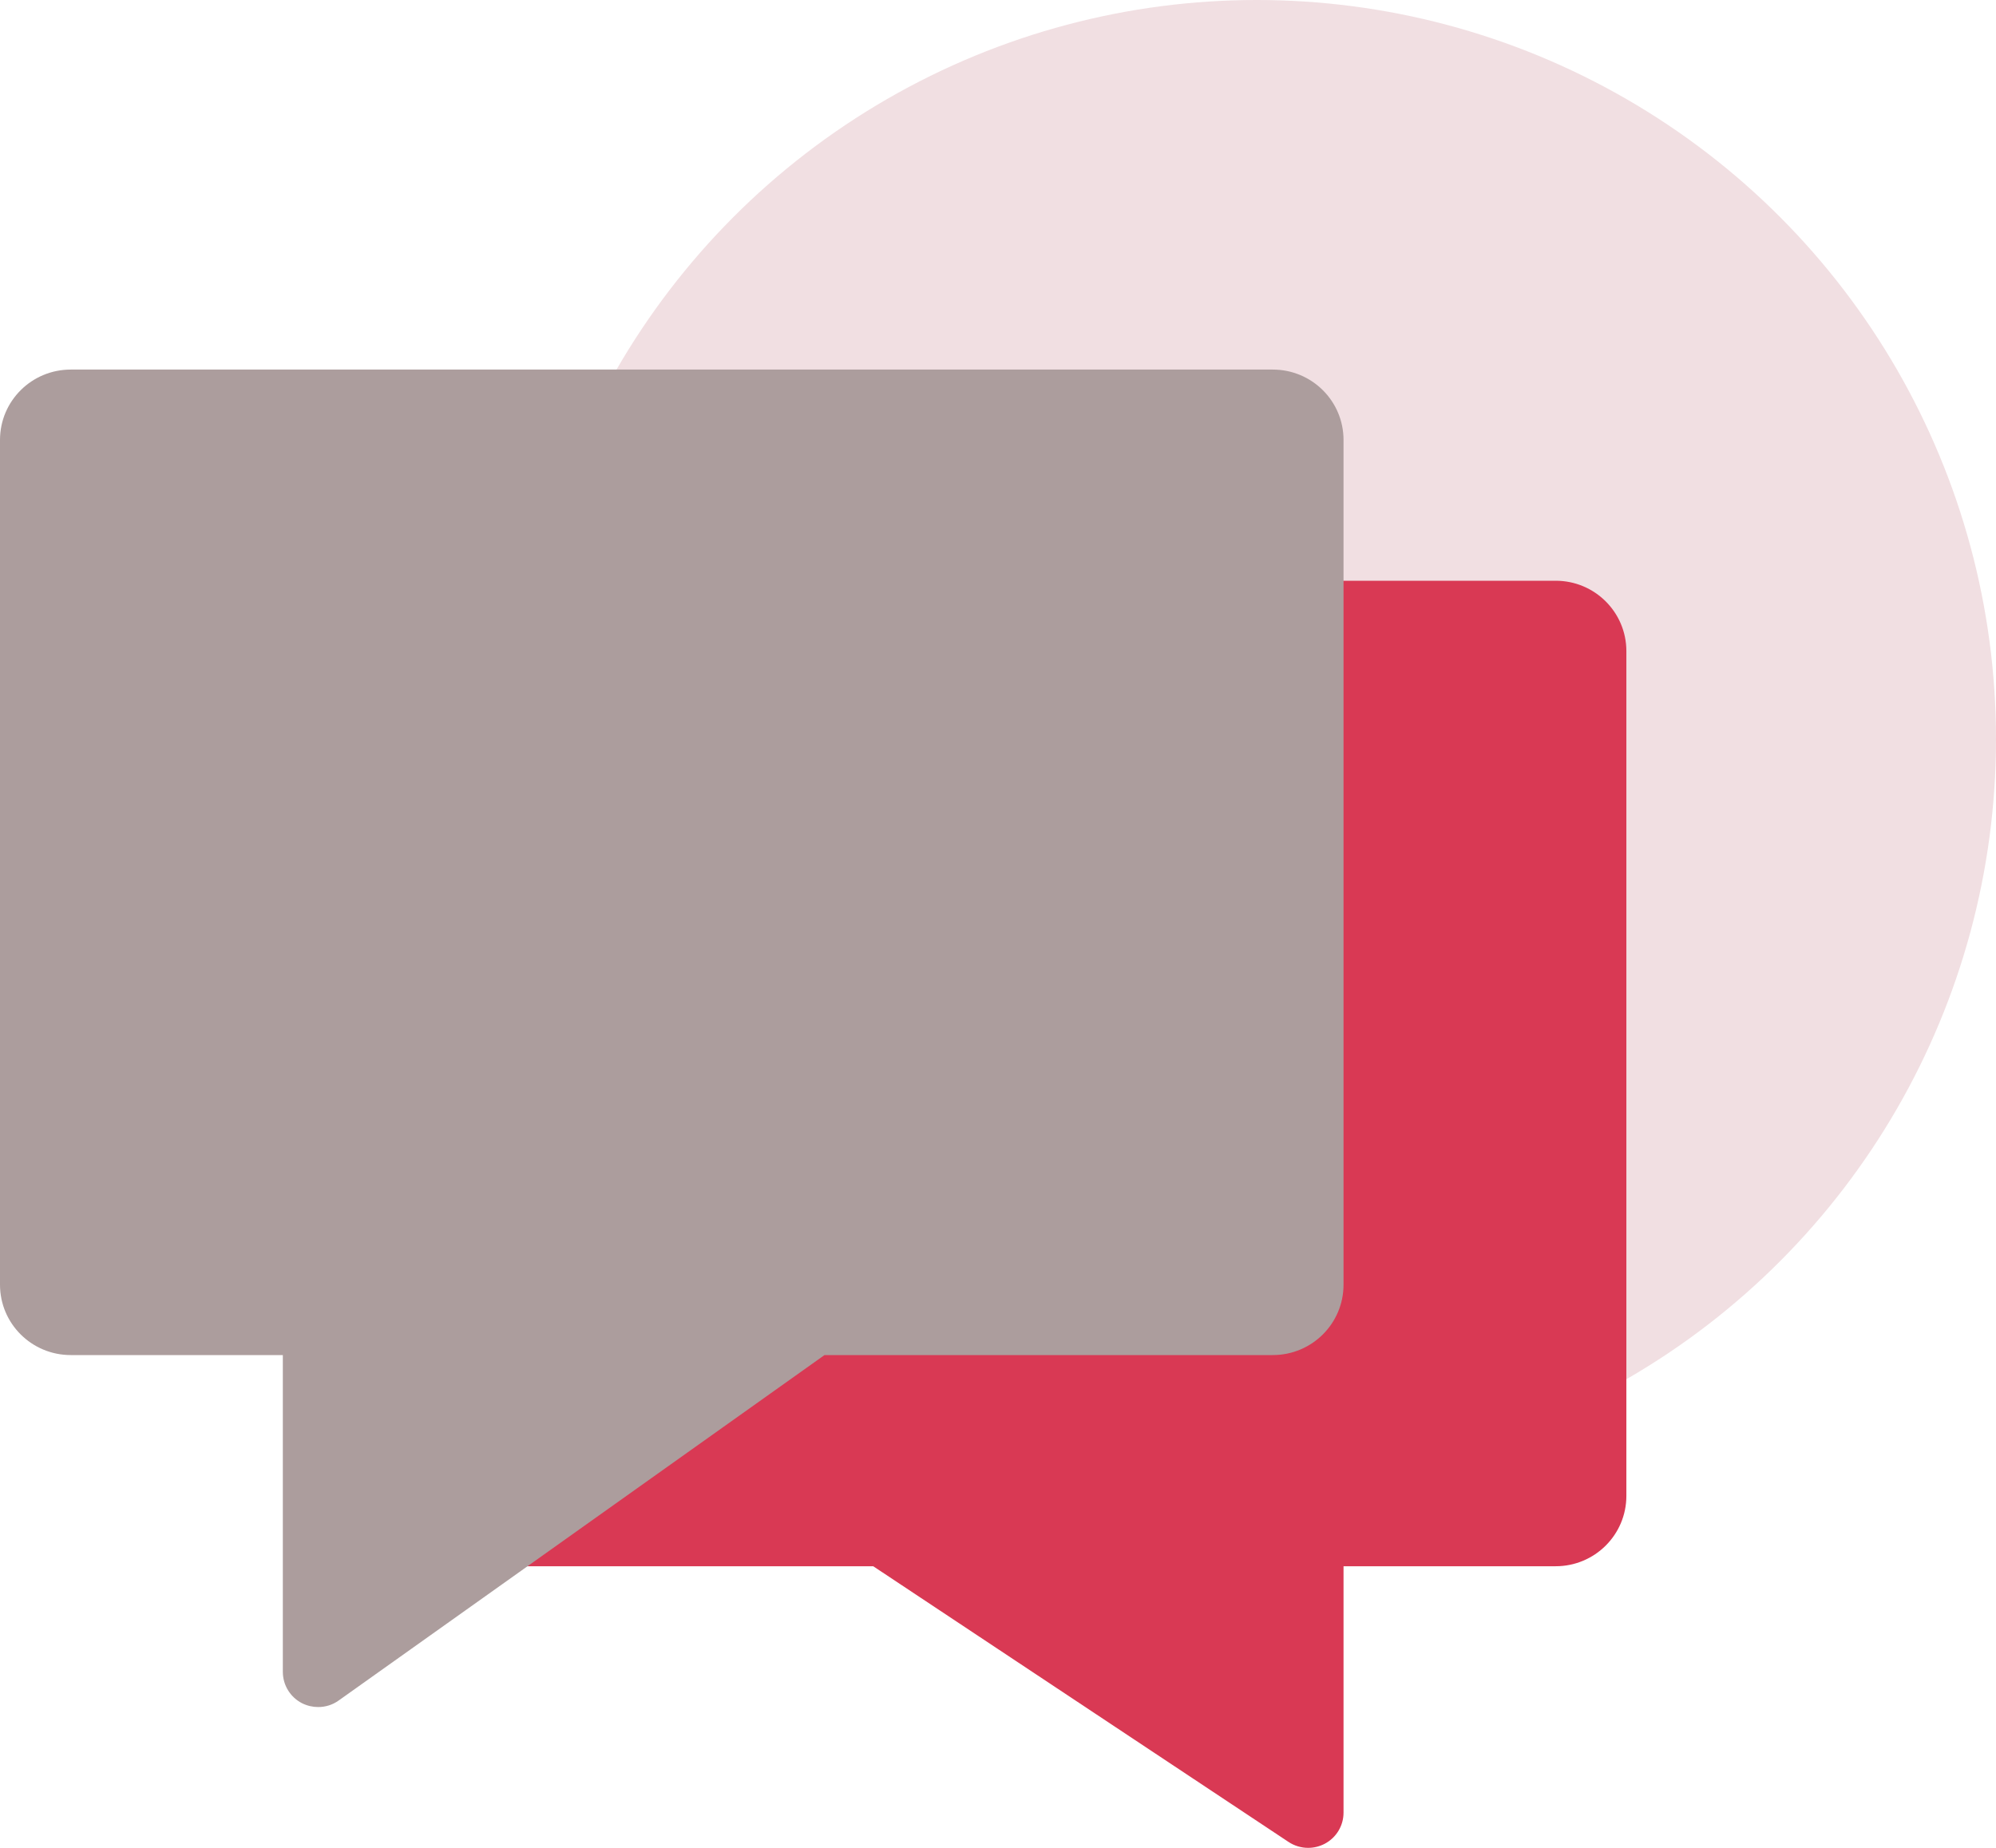 <svg width="27" height="25" viewBox="0 0 27 25" fill="none" xmlns="http://www.w3.org/2000/svg">
<circle cx="17" cy="10" r="10" fill="#F1DFE2"/>
<path d="M21.044 7.857H6.217C5.689 7.857 5.261 8.283 5.261 8.809V20.238C5.261 20.764 5.689 21.19 6.217 21.19H11.812L17.43 24.92C17.51 24.973 17.603 25 17.696 25C17.773 25 17.851 24.981 17.921 24.944C18.077 24.861 18.174 24.7 18.174 24.524V21.19H21.044C21.572 21.19 22 20.764 22 20.238V8.809C22 8.283 21.572 7.857 21.044 7.857Z" fill="#D93954"/>
<path d="M17.217 5H0.957C0.428 5 0 5.426 0 5.952V17.381C0 17.907 0.428 18.333 0.957 18.333H3.826V22.619C3.826 22.798 3.926 22.961 4.085 23.043C4.155 23.078 4.23 23.095 4.304 23.095C4.402 23.095 4.499 23.066 4.582 23.006L11.153 18.333H17.217C17.746 18.333 18.174 17.907 18.174 17.381V5.952C18.174 5.426 17.746 5 17.217 5Z" fill="#AC9D9D"/>
</svg>
